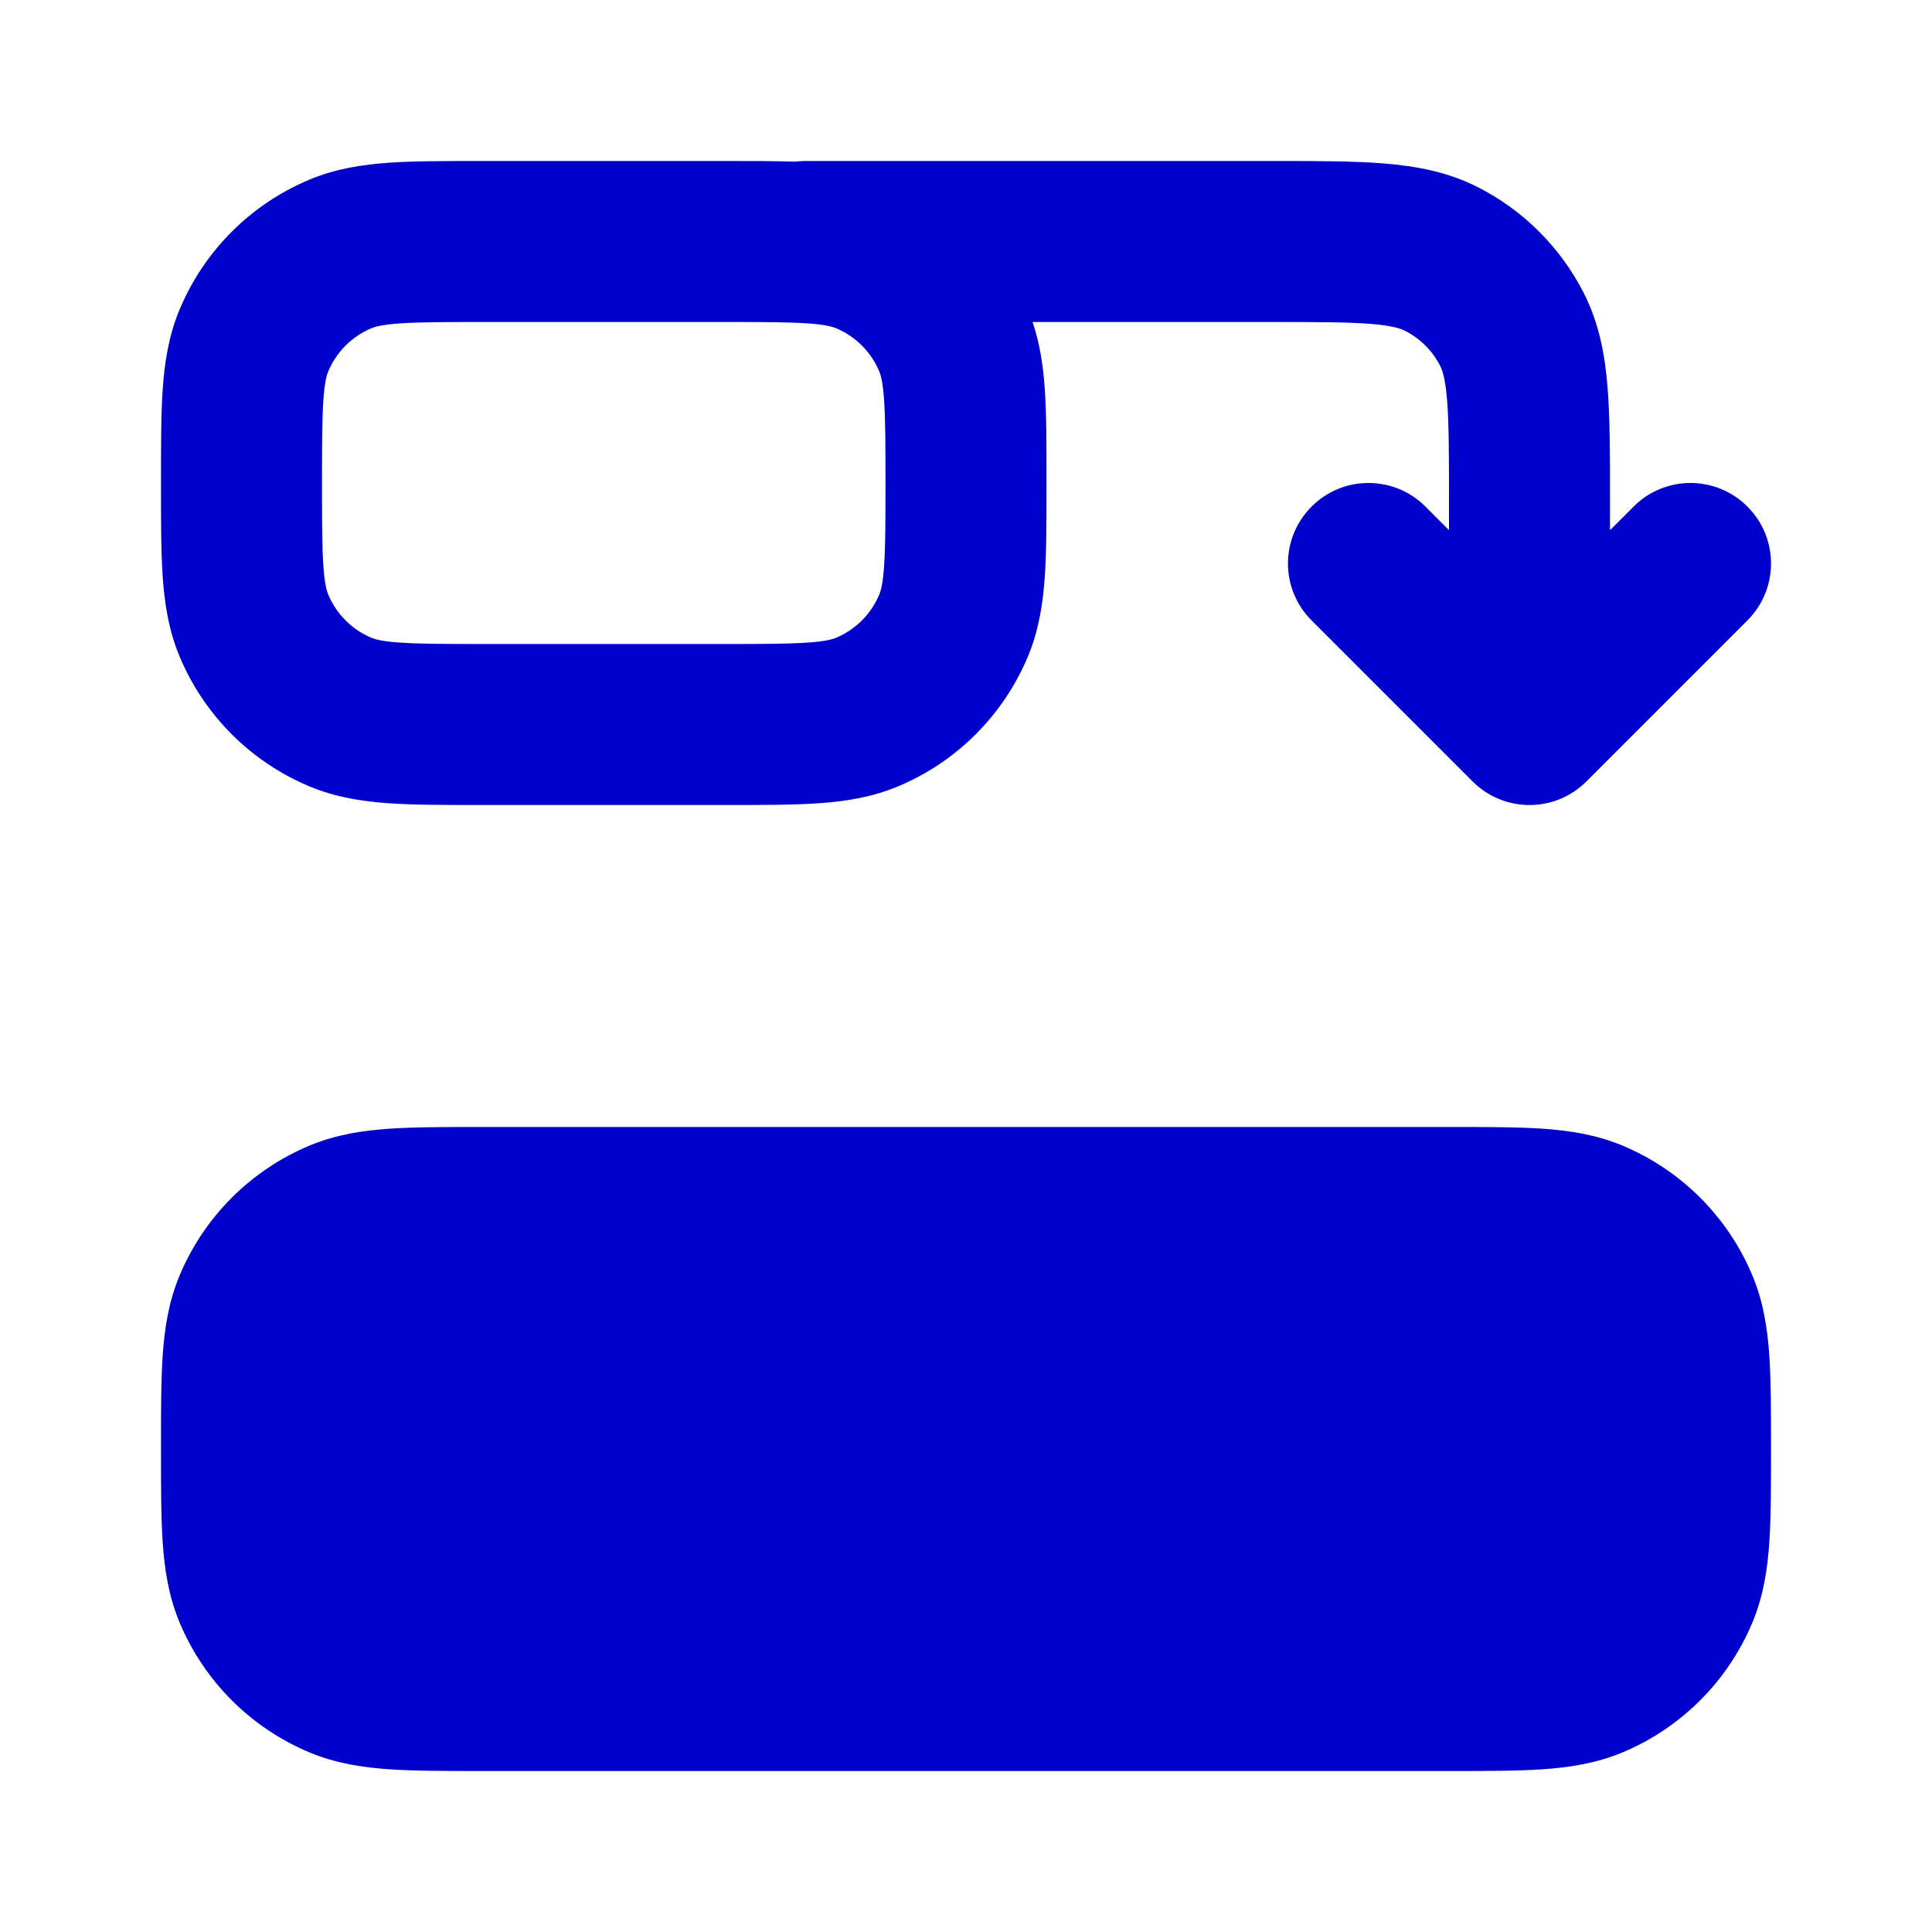 <svg width="24" height="24" viewBox="0 0 24 24" fill="none" xmlns="http://www.w3.org/2000/svg">
<path fill-rule="evenodd" clip-rule="evenodd" d="M17.032 4.024C16.749 4.001 16.377 4 15.8 4H12.827C12.921 4.278 12.96 4.558 12.979 4.838C13 5.151 13 5.529 13 5.968V6.032C13 6.471 13 6.849 12.979 7.162C12.956 7.492 12.907 7.822 12.772 8.148C12.467 8.883 11.883 9.467 11.148 9.772C10.822 9.907 10.492 9.956 10.162 9.979C9.849 10 9.471 10 9.032 10H5.968C5.529 10 5.151 10 4.838 9.979C4.508 9.956 4.178 9.907 3.852 9.772C3.117 9.467 2.533 8.883 2.228 8.148C2.093 7.822 2.044 7.492 2.021 7.162C2 6.849 2 6.471 2 6.032V5.968C2 5.529 2 5.151 2.021 4.838C2.044 4.508 2.093 4.178 2.228 3.852C2.533 3.117 3.117 2.533 3.852 2.228C4.178 2.093 4.508 2.044 4.838 2.021C5.151 2 5.529 2 5.968 2H9.032C9.344 2 9.626 2 9.875 2.008C9.916 2.003 9.958 2 10 2L15.838 2C16.366 2 16.82 2 17.195 2.031C17.59 2.063 17.984 2.134 18.362 2.327C18.927 2.615 19.385 3.074 19.673 3.638C19.866 4.016 19.937 4.41 19.969 4.805C20 5.18 20 5.634 20 6.161V6.586L20.293 6.293C20.683 5.902 21.317 5.902 21.707 6.293C22.098 6.683 22.098 7.317 21.707 7.707L19.707 9.707C19.317 10.098 18.683 10.098 18.293 9.707L16.293 7.707C15.902 7.317 15.902 6.683 16.293 6.293C16.683 5.902 17.317 5.902 17.707 6.293L18 6.586V6.2C18 5.623 17.999 5.251 17.976 4.968C17.954 4.696 17.916 4.595 17.891 4.546C17.795 4.358 17.642 4.205 17.454 4.109C17.404 4.084 17.304 4.046 17.032 4.024ZM4.974 4.017C4.746 4.032 4.659 4.059 4.617 4.076C4.372 4.178 4.178 4.372 4.076 4.617C4.059 4.659 4.032 4.746 4.017 4.974C4.001 5.211 4 5.52 4 6C4 6.48 4.001 6.789 4.017 7.026C4.032 7.254 4.059 7.341 4.076 7.383C4.178 7.628 4.372 7.822 4.617 7.924C4.659 7.941 4.746 7.968 4.974 7.983C5.211 7.999 5.52 8 6 8H9C9.48 8 9.789 7.999 10.026 7.983C10.254 7.968 10.341 7.941 10.383 7.924C10.628 7.822 10.822 7.628 10.924 7.383C10.941 7.341 10.968 7.254 10.983 7.026C10.999 6.789 11 6.48 11 6C11 5.52 10.999 5.211 10.983 4.974C10.968 4.746 10.941 4.659 10.924 4.617C10.822 4.372 10.628 4.178 10.383 4.076C10.341 4.059 10.254 4.032 10.026 4.017C9.789 4.001 9.48 4 9 4H6C5.52 4 5.211 4.001 4.974 4.017ZM5.968 14H18.032C18.471 14 18.849 14 19.162 14.021C19.492 14.044 19.822 14.093 20.148 14.228C20.883 14.533 21.467 15.117 21.772 15.852C21.907 16.178 21.956 16.508 21.979 16.838C22 17.151 22 17.529 22 17.968V18.032C22 18.471 22 18.849 21.979 19.162C21.956 19.492 21.907 19.822 21.772 20.148C21.467 20.883 20.883 21.467 20.148 21.772C19.822 21.907 19.492 21.956 19.162 21.979C18.849 22 18.471 22 18.032 22H5.968C5.529 22 5.151 22 4.838 21.979C4.508 21.956 4.178 21.907 3.852 21.772C3.117 21.467 2.533 20.883 2.228 20.148C2.093 19.822 2.044 19.492 2.021 19.162C2 18.849 2 18.471 2 18.032V17.968C2 17.529 2 17.151 2.021 16.838C2.044 16.508 2.093 16.178 2.228 15.852C2.533 15.117 3.117 14.533 3.852 14.228C4.178 14.093 4.508 14.044 4.838 14.021C5.151 14 5.529 14 5.968 14Z" fill="#0000CC"/>
</svg>
